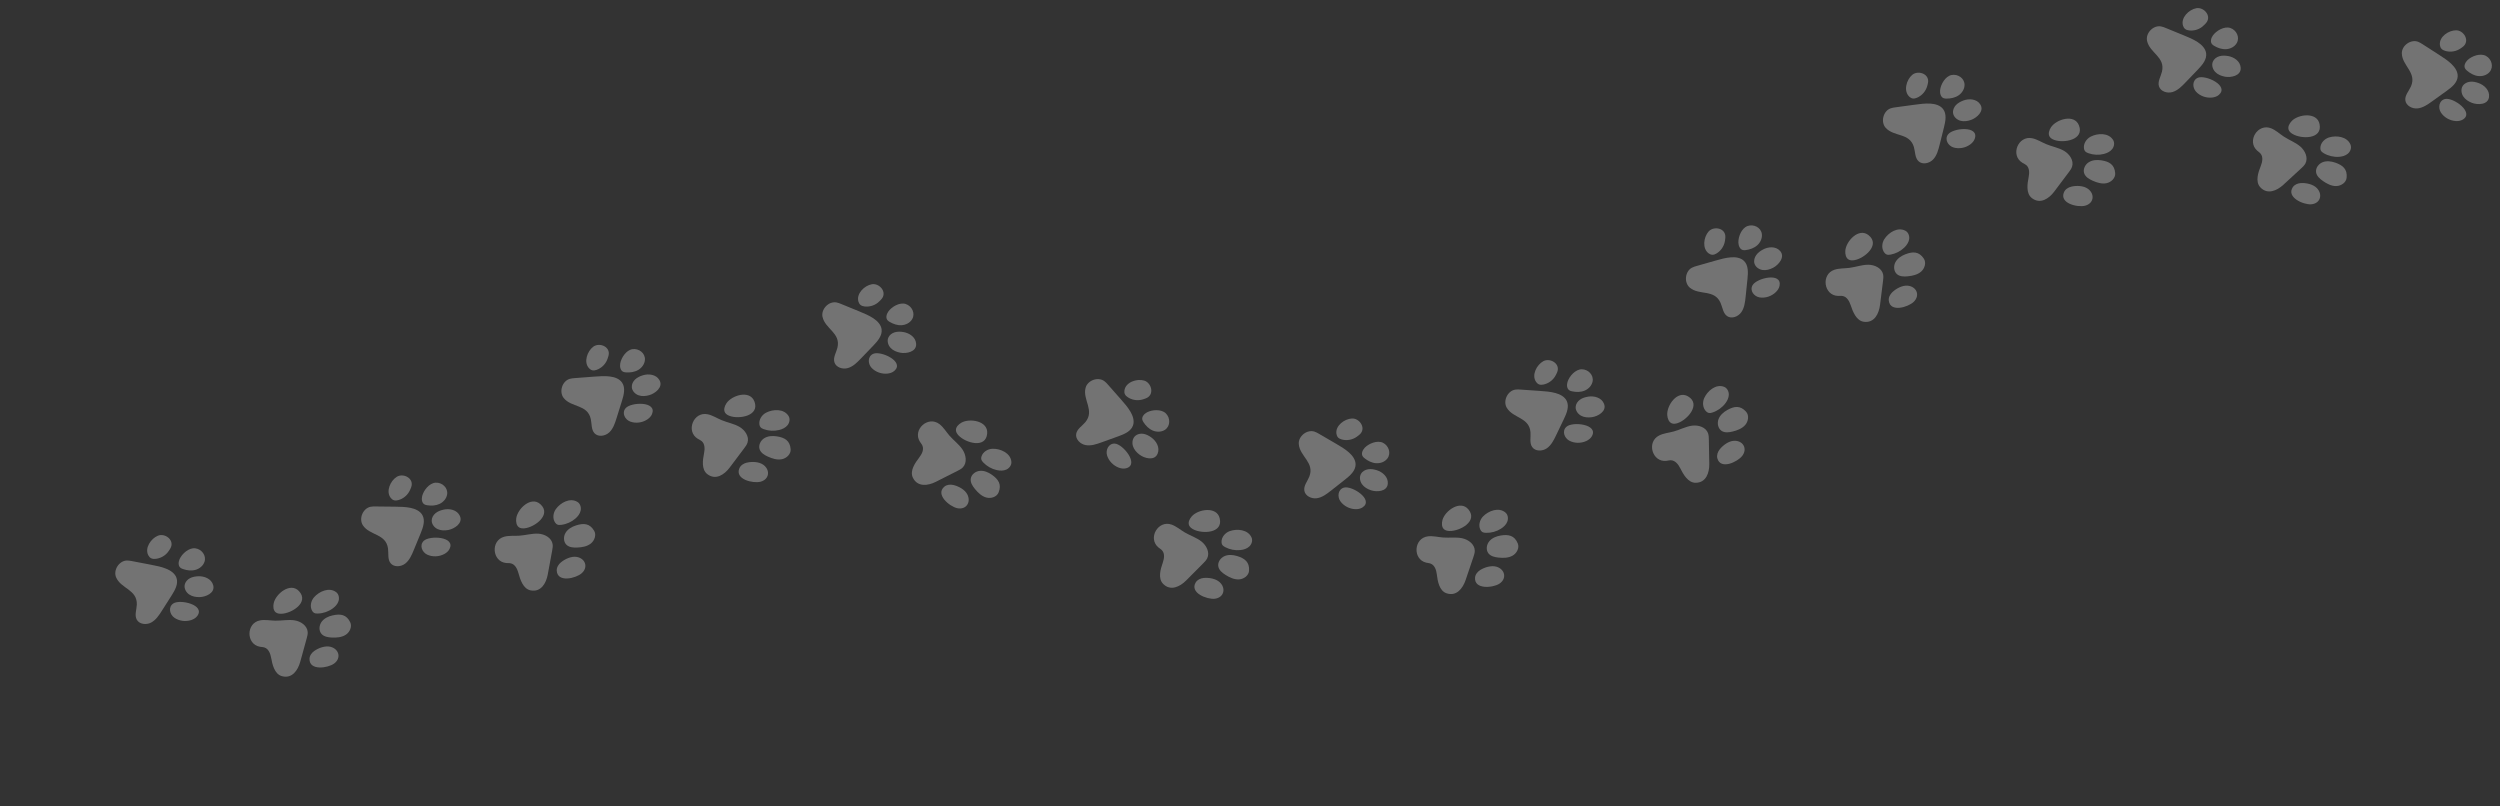 <svg width="586" height="189" viewBox="0 0 586 189" fill="none" xmlns="http://www.w3.org/2000/svg">
<rect x="0" y="0" width="586" height="189" fill="#333333" stroke="none"/>
<g opacity="0.35" clip-path="url(#clip0_514_586)">
<path d="M562.988 12.535C562.935 10.689 565.062 9.152 566.789 9.788C567.175 9.93 567.525 10.154 567.87 10.376C569.137 11.19 570.402 12.004 571.668 12.818C572.708 13.488 573.756 14.162 574.646 15.021C575.445 15.792 576.138 16.806 576.081 17.917C576.006 19.383 574.699 20.441 573.509 21.295C572.361 22.121 571.213 22.945 570.064 23.771C569.03 24.514 567.933 25.28 566.67 25.411C565.405 25.54 563.955 24.767 563.811 23.5C563.677 22.325 564.64 21.35 565.121 20.269C566.564 17.028 563.073 15.431 562.99 12.533L562.988 12.535Z" fill="#EBEBEB"/>
<path d="M571.911 10.539C571.945 10.854 572.051 11.17 572.258 11.408C572.485 11.67 572.811 11.82 573.141 11.921C574.18 12.242 575.345 12.133 576.308 11.624C576.57 11.485 576.815 11.321 577.055 11.147C577.245 11.01 577.432 10.869 577.588 10.695C578.857 9.289 577.405 7.108 575.718 7.102C573.969 7.096 571.704 8.597 571.911 10.537V10.539Z" fill="#EBEBEB"/>
<path d="M578.393 14.09C577.87 14.598 577.468 15.398 577.811 16.042C577.914 16.236 578.076 16.392 578.241 16.537C578.989 17.194 579.897 17.703 580.884 17.82C581.87 17.937 582.938 17.614 583.577 16.852C584.581 15.657 584.039 13.833 582.719 13.11C581.41 12.395 579.376 13.136 578.391 14.088L578.393 14.09Z" fill="#EBEBEB"/>
<path d="M580.982 19.469C580.339 19.237 579.652 19.08 578.973 19.158C578.295 19.235 577.62 19.572 577.255 20.152C576.795 20.883 576.913 21.881 577.387 22.602C577.861 23.326 578.632 23.803 579.437 24.112C580.726 24.605 583.184 24.629 583.427 22.749C583.632 21.164 582.306 19.944 580.982 19.467V19.469Z" fill="#EBEBEB"/>
<path d="M577.259 28.04C576.765 28.333 576.169 28.41 575.597 28.371C574.235 28.279 572.87 27.513 572.132 26.348C571.433 25.243 571.7 23.509 573.16 23.198C575.045 22.796 580.096 26.36 577.259 28.04Z" fill="#EBEBEB"/>
<path d="M532.371 30.083C533.476 30.531 534.36 31.384 535.358 32.038C536.608 32.856 538.056 33.373 539.192 34.344C540.327 35.316 541.089 37 540.386 38.322C540.146 38.775 539.761 39.132 539.384 39.478C537.991 40.76 536.6 42.044 535.207 43.325C533.699 44.714 531.453 45.706 529.796 43.878C528.566 42.521 529.36 40.338 529.936 38.878C530.301 37.953 530.52 36.808 529.898 36.034C529.666 35.744 529.344 35.544 529.068 35.297C526.585 33.054 529.249 28.815 532.373 30.081L532.371 30.083Z" fill="#EBEBEB"/>
<path d="M537.19 28.355C536.651 28.918 536.195 29.72 536.471 30.451C536.635 30.883 537.022 31.188 537.419 31.422C539.449 32.618 544.404 32.688 543.707 29.108C543.141 26.192 538.733 26.747 537.19 28.355Z" fill="#EBEBEB"/>
<path d="M545.923 32.215C544.842 32.549 543.919 33.532 543.893 34.667C543.887 34.873 543.913 35.085 544.001 35.271C544.14 35.56 544.416 35.756 544.694 35.919C545.762 36.543 547.017 36.84 548.25 36.759C549.006 36.709 549.781 36.507 550.353 36.008C550.926 35.511 551.245 34.671 550.977 33.96C550.245 32.02 547.67 31.674 545.925 32.215H545.923Z" fill="#EBEBEB"/>
<path d="M547.379 38.12C546.422 37.787 545.349 37.652 544.408 38.03C543.468 38.409 542.73 39.405 542.894 40.407C543.036 41.279 543.768 41.919 544.491 42.42C545.42 43.066 546.476 43.63 547.606 43.613C548.737 43.597 549.921 42.814 550.043 41.687C550.264 39.659 549.167 38.739 547.379 38.117V38.12Z" fill="#EBEBEB"/>
<path d="M539.362 42.909C538.616 42.947 537.847 43.254 537.432 43.878C535.854 46.261 539.921 48.01 541.714 47.889C543.857 47.746 544.534 45.615 543.082 44.102C542.204 43.186 540.588 42.847 539.362 42.907V42.909Z" fill="#EBEBEB"/>
<path d="M503.273 9.581C502.888 7.775 504.702 5.877 506.515 6.188C506.92 6.257 507.304 6.414 507.685 6.57C509.076 7.141 510.47 7.711 511.861 8.282C513.005 8.751 514.158 9.223 515.188 9.908C516.111 10.522 516.975 11.392 517.119 12.495C517.309 13.951 516.218 15.227 515.201 16.285C514.221 17.305 513.24 18.327 512.259 19.347C511.377 20.266 510.436 21.219 509.217 21.578C507.997 21.934 506.43 21.439 506.059 20.219C505.716 19.088 506.487 17.953 506.764 16.804C507.598 13.355 503.877 12.418 503.273 9.583V9.581Z" fill="#EBEBEB"/>
<path d="M511.689 5.996C511.78 6.301 511.939 6.591 512.188 6.789C512.458 7.005 512.806 7.092 513.149 7.133C514.228 7.26 515.355 6.941 516.21 6.266C516.442 6.082 516.654 5.874 516.859 5.662C517.021 5.493 517.179 5.319 517.303 5.121C518.297 3.508 516.476 1.624 514.815 1.926C513.094 2.239 511.136 4.126 511.691 5.996H511.689Z" fill="#EBEBEB"/>
<path d="M518.706 8.31C518.283 8.904 518.031 9.764 518.485 10.335C518.621 10.507 518.808 10.63 518.996 10.742C519.85 11.254 520.835 11.59 521.827 11.525C522.82 11.46 523.811 10.95 524.302 10.083C525.073 8.726 524.211 7.03 522.784 6.559C521.37 6.093 519.503 7.193 518.706 8.308V8.31Z" fill="#EBEBEB"/>
<path d="M522.222 13.129C521.547 13.018 520.845 12.991 520.19 13.189C519.535 13.389 518.933 13.843 518.68 14.479C518.361 15.281 518.657 16.241 519.252 16.866C519.848 17.489 520.693 17.82 521.541 17.977C522.897 18.226 525.32 17.802 525.22 15.911C525.137 14.314 523.609 13.355 522.222 13.127V13.129Z" fill="#EBEBEB"/>
<path d="M520.107 22.234C519.675 22.613 519.103 22.797 518.532 22.862C517.177 23.021 515.695 22.516 514.759 21.503C513.871 20.543 513.822 18.79 515.201 18.219C516.981 17.482 522.593 20.067 520.107 22.236V22.234Z" fill="#EBEBEB"/>
<path d="M476.33 32.405C477.498 32.645 478.521 33.325 479.62 33.786C480.997 34.364 482.514 34.608 483.807 35.357C485.099 36.108 486.151 37.625 485.697 39.051C485.541 39.541 485.228 39.963 484.92 40.373C483.781 41.888 482.645 43.401 481.506 44.917C480.273 46.557 478.244 47.942 476.285 46.444C474.831 45.333 475.217 43.041 475.519 41.502C475.711 40.525 475.72 39.36 474.969 38.711C474.688 38.469 474.335 38.33 474.02 38.136C471.174 36.383 473.029 31.73 476.328 32.405H476.33Z" fill="#EBEBEB"/>
<path d="M480.758 29.832C480.33 30.484 480.026 31.355 480.429 32.023C480.667 32.419 481.104 32.649 481.536 32.805C483.748 33.614 488.633 32.78 487.303 29.386C486.22 26.621 481.986 27.97 480.758 29.832Z" fill="#EBEBEB"/>
<path d="M490.042 32.038C489.04 32.565 488.31 33.698 488.487 34.82C488.519 35.024 488.582 35.228 488.704 35.394C488.894 35.654 489.2 35.796 489.502 35.905C490.664 36.325 491.952 36.389 493.15 36.084C493.884 35.897 494.61 35.556 495.084 34.964C495.558 34.37 495.719 33.486 495.327 32.837C494.255 31.064 491.662 31.189 490.044 32.038H490.042Z" fill="#EBEBEB"/>
<path d="M492.539 37.58C491.538 37.427 490.457 37.49 489.6 38.033C488.744 38.576 488.199 39.689 488.541 40.646C488.837 41.476 489.673 41.973 490.474 42.336C491.505 42.801 492.645 43.164 493.754 42.942C494.863 42.72 495.885 41.738 495.802 40.605C495.652 38.57 494.409 37.865 492.539 37.578V37.58Z" fill="#EBEBEB"/>
<path d="M485.522 43.75C484.796 43.922 484.093 44.366 483.799 45.054C482.676 47.684 486.992 48.665 488.734 48.219C490.816 47.688 491.098 45.47 489.395 44.245C488.367 43.507 486.716 43.465 485.522 43.748V43.75Z" fill="#EBEBEB"/>
<path d="M442.009 29.967C440.778 28.595 441.409 26.041 443.136 25.403C443.521 25.261 443.933 25.205 444.34 25.15C445.83 24.948 447.319 24.746 448.809 24.544C450.033 24.377 451.268 24.211 452.499 24.288C453.604 24.357 454.786 24.68 455.459 25.564C456.347 26.73 456.033 28.385 455.676 29.809C455.333 31.184 454.989 32.56 454.646 33.935C454.336 35.173 453.995 36.471 453.115 37.39C452.235 38.311 450.629 38.664 449.703 37.79C448.843 36.982 448.949 35.613 448.62 34.476C447.631 31.069 443.939 32.117 442.009 29.963V29.967Z" fill="#EBEBEB"/>
<path d="M447.527 22.648C447.755 22.866 448.04 23.038 448.353 23.086C448.695 23.137 449.04 23.04 449.358 22.903C450.358 22.474 451.175 21.634 451.582 20.621C451.692 20.346 451.773 20.061 451.844 19.771C451.901 19.544 451.953 19.314 451.96 19.08C452.022 17.184 449.508 16.463 448.217 17.555C446.879 18.686 446.122 21.303 447.529 22.646L447.527 22.648Z" fill="#EBEBEB"/>
<path d="M454.759 21.144C454.686 21.871 454.897 22.743 455.572 23.01C455.775 23.091 455.998 23.105 456.217 23.109C457.211 23.125 458.231 22.923 459.06 22.372C459.887 21.82 460.493 20.883 460.491 19.884C460.485 18.321 458.896 17.283 457.426 17.588C455.968 17.892 454.895 19.779 454.759 21.146V21.144Z" fill="#EBEBEB"/>
<path d="M460.199 23.565C459.56 23.807 458.936 24.134 458.466 24.633C457.999 25.132 457.701 25.827 457.798 26.507C457.918 27.363 458.652 28.046 459.479 28.29C460.306 28.533 461.201 28.396 462.014 28.109C463.315 27.648 465.203 26.069 464.179 24.478C463.315 23.137 461.515 23.068 460.199 23.565Z" fill="#EBEBEB"/>
<path d="M462.884 32.517C462.697 33.06 462.292 33.508 461.833 33.848C460.736 34.665 459.2 34.968 457.886 34.558C456.639 34.169 455.725 32.674 456.639 31.489C457.817 29.96 463.964 29.393 462.884 32.517Z" fill="#EBEBEB"/>
<path d="M429.978 63.235C431.109 62.859 432.334 62.936 433.516 62.786C434.996 62.597 436.433 62.051 437.927 62.055C439.418 62.059 441.084 62.849 441.4 64.313C441.508 64.816 441.445 65.337 441.382 65.846C441.147 67.728 440.912 69.612 440.677 71.494C440.423 73.532 439.349 75.747 436.91 75.43C435.097 75.194 434.296 73.013 433.795 71.528C433.477 70.585 432.905 69.57 431.932 69.382C431.569 69.313 431.194 69.37 430.823 69.36C427.484 69.263 426.784 64.301 429.98 63.235H429.978Z" fill="#EBEBEB"/>
<path d="M432.54 58.788C432.49 59.567 432.662 60.474 433.343 60.852C433.745 61.076 434.237 61.057 434.69 60.977C437.009 60.571 440.833 57.406 437.994 55.128C435.681 53.273 432.68 56.56 432.54 58.788Z" fill="#EBEBEB"/>
<path d="M441.684 56.057C441.076 57.014 441.005 58.362 441.715 59.246C441.846 59.407 441.999 59.551 442.189 59.636C442.481 59.767 442.818 59.737 443.134 59.682C444.35 59.464 445.498 58.874 446.386 58.012C446.931 57.483 447.39 56.825 447.507 56.075C447.623 55.324 447.323 54.476 446.66 54.108C444.851 53.105 442.666 54.512 441.684 56.059V56.057Z" fill="#EBEBEB"/>
<path d="M446.601 59.612C445.658 59.981 444.752 60.575 444.279 61.474C443.805 62.374 443.886 63.612 444.657 64.271C445.326 64.844 446.297 64.856 447.173 64.769C448.298 64.656 449.468 64.402 450.319 63.655C451.169 62.908 451.57 61.544 450.934 60.605C449.796 58.915 448.367 58.925 446.601 59.612Z" fill="#EBEBEB"/>
<path d="M443.578 68.473C443.034 68.986 442.645 69.721 442.732 70.466C443.063 73.308 447.292 71.999 448.582 70.741C450.123 69.24 449.267 67.176 447.183 66.966C445.924 66.839 444.474 67.629 443.578 68.473Z" fill="#EBEBEB"/>
<path d="M396.104 67.436C394.691 66.251 394.955 63.635 396.573 62.757C396.934 62.561 397.335 62.448 397.73 62.335C399.176 61.923 400.622 61.511 402.069 61.099C403.257 60.76 404.454 60.42 405.686 60.321C406.791 60.231 408.006 60.382 408.796 61.163C409.84 62.193 409.763 63.872 409.611 65.334C409.465 66.745 409.319 68.155 409.175 69.566C409.044 70.835 408.888 72.169 408.148 73.205C407.406 74.241 405.867 74.819 404.827 74.088C403.863 73.411 403.774 72.04 403.286 70.962C401.826 67.729 398.32 69.294 396.104 67.436Z" fill="#EBEBEB"/>
<path d="M400.53 59.406C400.788 59.59 401.094 59.718 401.41 59.72C401.755 59.722 402.083 59.578 402.377 59.398C403.306 58.829 403.997 57.882 404.255 56.82C404.326 56.533 404.366 56.238 404.395 55.943C404.419 55.711 404.439 55.475 404.413 55.244C404.206 53.358 401.615 53.003 400.492 54.267C399.328 55.578 398.947 58.276 400.532 59.406H400.53Z" fill="#EBEBEB"/>
<path d="M407.477 56.886C407.509 57.615 407.839 58.449 408.547 58.615C408.76 58.667 408.983 58.649 409.2 58.621C410.187 58.495 411.167 58.15 411.909 57.486C412.651 56.823 413.117 55.806 412.973 54.82C412.746 53.273 411.027 52.471 409.615 52.986C408.213 53.495 407.418 55.515 407.477 56.886Z" fill="#EBEBEB"/>
<path d="M413.204 58.507C412.604 58.838 412.034 59.25 411.641 59.812C411.249 60.375 411.053 61.104 411.245 61.764C411.485 62.594 412.308 63.166 413.161 63.289C414.013 63.412 414.881 63.15 415.645 62.748C416.866 62.106 418.514 60.274 417.273 58.846C416.227 57.641 414.437 57.829 413.204 58.509V58.507Z" fill="#EBEBEB"/>
<path d="M417.129 66.985C417.02 67.549 416.683 68.049 416.274 68.453C415.303 69.415 413.827 69.934 412.468 69.717C411.179 69.509 410.064 68.16 410.799 66.856C411.748 65.174 417.754 63.738 417.127 66.985H417.129Z" fill="#EBEBEB"/>
<path d="M388.897 102.081C389.963 101.546 391.186 101.449 392.335 101.132C393.773 100.736 395.119 99.989 396.597 99.779C398.075 99.571 399.835 100.114 400.354 101.519C400.532 102 400.544 102.527 400.553 103.04C400.587 104.938 400.62 106.833 400.654 108.731C400.69 110.785 399.942 113.131 397.481 113.164C395.654 113.188 394.551 111.146 393.844 109.745C393.396 108.858 392.688 107.935 391.697 107.887C391.328 107.869 390.965 107.98 390.598 108.022C387.281 108.402 385.884 103.589 388.899 102.079L388.897 102.081Z" fill="#EBEBEB"/>
<path d="M390.806 97.312C390.867 98.091 391.165 98.965 391.891 99.242C392.321 99.406 392.804 99.317 393.243 99.174C395.482 98.442 398.817 94.763 395.685 92.913C393.134 91.405 390.628 95.088 390.806 97.312Z" fill="#EBEBEB"/>
<path d="M399.47 93.308C399.004 94.341 399.123 95.687 399.952 96.459C400.102 96.6 400.277 96.721 400.475 96.778C400.782 96.865 401.112 96.788 401.416 96.687C402.588 96.299 403.642 95.552 404.399 94.571C404.863 93.971 405.226 93.254 405.234 92.493C405.242 91.733 404.828 90.936 404.119 90.667C402.187 89.932 400.222 91.636 399.47 93.308Z" fill="#EBEBEB"/>
<path d="M404.841 96.126C403.959 96.626 403.146 97.345 402.805 98.301C402.463 99.258 402.718 100.473 403.574 101.015C404.318 101.487 405.281 101.36 406.134 101.15C407.231 100.879 408.352 100.459 409.09 99.599C409.826 98.739 410.029 97.331 409.269 96.491C407.904 94.981 406.491 95.195 404.841 96.126Z" fill="#EBEBEB"/>
<path d="M403.101 105.328C402.635 105.912 402.353 106.697 402.544 107.42C403.274 110.185 407.274 108.288 408.375 106.859C409.689 105.154 408.549 103.232 406.457 103.321C405.192 103.375 403.868 104.365 403.101 105.326V105.328Z" fill="#EBEBEB"/>
<path d="M353.178 95.566C352.248 93.973 353.379 91.598 355.198 91.323C355.605 91.261 356.019 91.289 356.429 91.319C357.929 91.422 359.429 91.527 360.928 91.63C362.162 91.715 363.403 91.802 364.595 92.127C365.664 92.418 366.757 92.973 367.237 93.975C367.872 95.299 367.233 96.854 366.598 98.177C365.986 99.454 365.372 100.732 364.761 102.01C364.21 103.159 363.614 104.361 362.568 105.084C361.52 105.807 359.879 105.829 359.145 104.787C358.466 103.82 358.843 102.501 358.748 101.323C358.464 97.785 354.638 98.066 353.18 95.566H353.178Z" fill="#EBEBEB"/>
<path d="M360.05 89.514C360.232 89.776 360.475 89.999 360.773 90.11C361.096 90.229 361.455 90.206 361.793 90.134C362.858 89.914 363.827 89.259 364.429 88.347C364.593 88.1 364.729 87.836 364.857 87.569C364.958 87.359 365.055 87.143 365.11 86.915C365.55 85.071 363.233 83.857 361.749 84.665C360.212 85.503 358.943 87.912 360.054 89.512L360.05 89.514Z" fill="#EBEBEB"/>
<path d="M367.434 89.502C367.217 90.2 367.249 91.095 367.857 91.493C368.04 91.614 368.255 91.671 368.47 91.721C369.441 91.937 370.481 91.947 371.403 91.574C372.324 91.202 373.105 90.404 373.303 89.427C373.611 87.896 372.265 86.557 370.761 86.559C369.271 86.561 367.843 88.193 367.434 89.504V89.502Z" fill="#EBEBEB"/>
<path d="M372.279 92.973C371.604 93.08 370.927 93.274 370.366 93.668C369.808 94.062 369.378 94.684 369.334 95.368C369.281 96.232 369.861 97.05 370.623 97.454C371.385 97.86 372.29 97.907 373.143 97.789C374.508 97.6 376.677 96.436 375.99 94.669C375.412 93.179 373.664 92.749 372.277 92.969L372.279 92.973Z" fill="#EBEBEB"/>
<path d="M373.113 102.285C372.819 102.781 372.336 103.135 371.815 103.377C370.576 103.953 369.013 103.939 367.807 103.272C366.665 102.638 366.069 100.99 367.202 100.013C368.662 98.753 374.797 99.443 373.113 102.285Z" fill="#EBEBEB"/>
<path d="M334.716 125.718C335.9 125.577 337.084 125.9 338.271 125.993C339.759 126.108 341.277 125.862 342.737 126.167C344.197 126.472 345.671 127.584 345.687 129.081C345.693 129.594 345.525 130.093 345.361 130.581C344.754 132.377 344.146 134.174 343.538 135.969C342.879 137.914 341.385 139.867 339.057 139.063C337.328 138.465 336.981 136.167 336.788 134.61C336.665 133.621 336.31 132.514 335.392 132.132C335.051 131.989 334.672 131.971 334.311 131.886C331.061 131.116 331.369 126.114 334.716 125.718Z" fill="#EBEBEB"/>
<path d="M338.118 121.88C337.914 122.633 337.898 123.556 338.489 124.065C338.838 124.367 339.323 124.448 339.783 124.462C342.137 124.533 346.516 122.205 344.191 119.4C342.299 117.116 338.698 119.729 338.116 121.882L338.118 121.88Z" fill="#EBEBEB"/>
<path d="M347.623 121.055C346.835 121.869 346.494 123.176 347.013 124.185C347.108 124.369 347.23 124.541 347.398 124.662C347.658 124.85 347.994 124.888 348.315 124.898C349.551 124.93 350.794 124.585 351.836 123.919C352.475 123.511 353.057 122.961 353.322 122.247C353.586 121.534 353.464 120.645 352.887 120.15C351.317 118.803 348.894 119.738 347.623 121.053V121.055Z" fill="#EBEBEB"/>
<path d="M351.725 125.531C350.727 125.699 349.72 126.102 349.077 126.886C348.434 127.67 348.264 128.901 348.885 129.701C349.426 130.396 350.375 130.606 351.249 130.697C352.374 130.814 353.57 130.802 354.553 130.242C355.535 129.683 356.2 128.427 355.768 127.379C354.991 125.493 353.59 125.216 351.723 125.531H351.725Z" fill="#EBEBEB"/>
<path d="M346.985 133.598C346.35 133.99 345.821 134.632 345.756 135.379C345.511 138.23 349.916 137.804 351.431 136.833C353.243 135.674 352.816 133.479 350.82 132.851C349.612 132.473 348.031 132.954 346.985 133.598Z" fill="#EBEBEB"/>
<path d="M304.434 104.082C304.3 102.239 306.358 100.609 308.11 101.17C308.503 101.295 308.86 101.503 309.217 101.711C310.518 102.467 311.818 103.226 313.118 103.983C314.186 104.605 315.263 105.233 316.191 106.053C317.021 106.788 317.759 107.77 317.749 108.881C317.738 110.349 316.481 111.463 315.33 112.37C314.219 113.245 313.108 114.121 311.995 114.997C310.995 115.785 309.933 116.599 308.676 116.785C307.42 116.972 305.936 116.262 305.736 115.003C305.551 113.834 306.47 112.818 306.903 111.718C308.201 108.416 304.645 106.976 304.436 104.084L304.434 104.082Z" fill="#EBEBEB"/>
<path d="M313.26 101.695C313.308 102.008 313.428 102.319 313.645 102.549C313.882 102.798 314.216 102.935 314.549 103.022C315.601 103.297 316.761 103.137 317.7 102.586C317.955 102.436 318.194 102.259 318.426 102.077C318.61 101.932 318.792 101.782 318.94 101.604C320.145 100.144 318.6 98.026 316.913 98.095C315.165 98.167 312.968 99.767 313.26 101.695Z" fill="#EBEBEB"/>
<path d="M319.892 104.957C319.391 105.486 319.026 106.304 319.397 106.932C319.51 107.12 319.677 107.269 319.847 107.408C320.622 108.032 321.552 108.501 322.542 108.574C323.533 108.648 324.585 108.279 325.191 107.489C326.142 106.251 325.52 104.452 324.17 103.788C322.833 103.131 320.834 103.963 319.89 104.957H319.892Z" fill="#EBEBEB"/>
<path d="M322.714 110.217C322.061 110.013 321.369 109.888 320.694 109.995C320.019 110.102 319.36 110.469 319.02 111.065C318.592 111.816 318.754 112.808 319.259 113.507C319.764 114.209 320.556 114.652 321.372 114.924C322.681 115.36 325.137 115.274 325.299 113.387C325.435 111.794 324.056 110.633 322.712 110.217H322.714Z" fill="#EBEBEB"/>
<path d="M319.369 118.943C318.89 119.258 318.298 119.361 317.724 119.347C316.358 119.315 314.961 118.612 314.174 117.479C313.426 116.405 313.617 114.662 315.062 114.286C316.927 113.802 322.13 117.138 319.369 118.943Z" fill="#EBEBEB"/>
<path d="M274.614 122.963C275.737 123.362 276.658 124.176 277.685 124.786C278.969 125.549 280.439 126 281.615 126.921C282.791 127.843 283.626 129.493 282.981 130.844C282.76 131.307 282.391 131.68 282.03 132.044C280.694 133.387 279.36 134.73 278.024 136.073C276.578 137.527 274.377 138.617 272.643 136.866C271.354 135.564 272.053 133.347 272.564 131.864C272.888 130.923 273.057 129.77 272.402 129.023C272.157 128.744 271.826 128.56 271.54 128.324C268.961 126.194 271.437 121.84 274.614 122.967V122.963Z" fill="#EBEBEB"/>
<path d="M279.354 121.026C278.841 121.613 278.421 122.435 278.728 123.152C278.91 123.576 279.311 123.865 279.717 124.081C281.797 125.188 286.752 125.038 285.899 121.492C285.205 118.604 280.826 119.352 279.356 121.028L279.354 121.026Z" fill="#EBEBEB"/>
<path d="M288.248 124.495C287.182 124.878 286.304 125.9 286.326 127.035C286.33 127.241 286.363 127.453 286.462 127.635C286.614 127.918 286.898 128.103 287.182 128.251C288.275 128.828 289.542 129.067 290.771 128.933C291.525 128.849 292.289 128.614 292.839 128.091C293.39 127.568 293.672 126.716 293.372 126.017C292.555 124.111 289.968 123.877 288.25 124.495H288.248Z" fill="#EBEBEB"/>
<path d="M289.96 130.33C288.989 130.039 287.91 129.954 286.988 130.372C286.067 130.792 285.372 131.82 285.58 132.814C285.759 133.678 286.519 134.286 287.263 134.756C288.22 135.36 289.299 135.877 290.428 135.81C291.557 135.742 292.705 134.91 292.778 133.779C292.91 131.743 291.774 130.873 289.96 130.33Z" fill="#EBEBEB"/>
<path d="M282.162 135.471C281.418 135.541 280.662 135.883 280.276 136.525C278.802 138.976 282.941 140.543 284.729 140.345C286.864 140.107 287.446 137.948 285.929 136.502C285.011 135.626 283.381 135.359 282.16 135.473L282.162 135.471Z" fill="#EBEBEB"/>
<path d="M254.451 90.936C254.903 89.146 257.368 88.25 258.856 89.336C259.189 89.577 259.463 89.89 259.736 90.199C260.732 91.329 261.729 92.46 262.725 93.589C263.544 94.518 264.369 95.453 264.991 96.525C265.549 97.485 265.94 98.65 265.583 99.704C265.111 101.094 263.568 101.752 262.19 102.249C260.861 102.729 259.531 103.208 258.203 103.688C257.007 104.119 255.742 104.557 254.491 104.335C253.24 104.113 252.054 102.97 252.259 101.713C252.451 100.546 253.642 99.87 254.398 98.965C256.667 96.243 253.745 93.749 254.451 90.94V90.936Z" fill="#EBEBEB"/>
<path d="M263.578 91.463C263.524 91.776 263.54 92.109 263.674 92.396C263.82 92.709 264.095 92.943 264.383 93.131C265.294 93.725 266.445 93.939 267.51 93.713C267.801 93.652 268.081 93.561 268.359 93.46C268.578 93.38 268.797 93.295 268.994 93.172C270.599 92.168 269.796 89.67 268.172 89.203C266.49 88.717 263.903 89.541 263.576 91.463H263.578Z" fill="#EBEBEB"/>
<path d="M268.85 96.657C268.209 97.002 267.605 97.661 267.759 98.374C267.806 98.588 267.919 98.783 268.037 98.969C268.578 99.807 269.312 100.546 270.23 100.928C271.147 101.31 272.26 101.292 273.085 100.736C274.375 99.862 274.352 97.959 273.278 96.903C272.215 95.855 270.056 96.011 268.85 96.659V96.657Z" fill="#EBEBEB"/>
<path d="M269.876 102.54C269.32 102.14 268.702 101.803 268.027 101.69C267.353 101.577 266.613 101.718 266.103 102.176C265.462 102.754 265.304 103.745 265.563 104.571C265.821 105.395 266.433 106.068 267.124 106.585C268.229 107.413 270.587 108.109 271.333 106.367C271.962 104.899 271.017 103.362 269.874 102.54H269.876Z" fill="#EBEBEB"/>
<path d="M263.962 109.765C263.408 109.912 262.814 109.823 262.273 109.629C260.987 109.167 259.884 108.056 259.491 106.733C259.118 105.477 259.848 103.882 261.336 103.983C263.258 104.114 267.149 108.925 263.962 109.765Z" fill="#EBEBEB"/>
<path d="M220.225 99.425C221.166 100.158 221.784 101.222 222.566 102.125C223.544 103.256 224.799 104.148 225.626 105.396C226.453 106.642 226.727 108.472 225.691 109.55C225.336 109.92 224.868 110.158 224.411 110.388C222.721 111.239 221.034 112.091 219.345 112.943C217.516 113.866 215.087 114.205 213.99 111.992C213.177 110.35 214.534 108.466 215.483 107.22C216.087 106.43 216.608 105.39 216.221 104.473C216.077 104.13 215.821 103.851 215.624 103.536C213.846 100.699 217.561 97.351 220.221 99.423L220.225 99.425Z" fill="#EBEBEB"/>
<path d="M225.332 99.086C224.661 99.48 224.004 100.126 224.071 100.905C224.111 101.364 224.401 101.764 224.718 102.099C226.346 103.807 231.094 105.233 231.398 101.598C231.645 98.636 227.254 97.963 225.334 99.088L225.332 99.086Z" fill="#EBEBEB"/>
<path d="M232.682 105.192C231.552 105.217 230.395 105.909 230.062 106.992C230.001 107.19 229.967 107.4 230.003 107.604C230.058 107.921 230.269 108.187 230.492 108.417C231.351 109.31 232.475 109.938 233.685 110.199C234.425 110.36 235.226 110.376 235.913 110.055C236.599 109.734 237.134 109.013 237.069 108.254C236.891 106.188 234.51 105.148 232.684 105.19L232.682 105.192Z" fill="#EBEBEB"/>
<path d="M232.477 111.27C231.647 110.688 230.65 110.264 229.644 110.371C228.637 110.478 227.657 111.233 227.54 112.243C227.44 113.121 227.97 113.937 228.529 114.618C229.247 115.494 230.109 116.326 231.201 116.621C232.292 116.914 233.643 116.488 234.068 115.436C234.831 113.546 234.028 112.36 232.477 111.27Z" fill="#EBEBEB"/>
<path d="M223.463 113.682C222.737 113.513 221.91 113.598 221.344 114.084C219.177 115.942 222.613 118.741 224.373 119.117C226.474 119.567 227.704 117.703 226.719 115.849C226.123 114.728 224.661 113.959 223.465 113.682H223.463Z" fill="#EBEBEB"/>
<path d="M192.799 74.281C192.414 72.474 194.229 70.576 196.043 70.887C196.447 70.957 196.832 71.113 197.213 71.269C198.604 71.84 199.997 72.41 201.388 72.981C202.533 73.451 203.683 73.924 204.715 74.607C205.639 75.222 206.503 76.091 206.647 77.195C206.837 78.65 205.743 79.926 204.729 80.984C203.748 82.004 202.768 83.024 201.787 84.044C200.905 84.962 199.964 85.916 198.744 86.273C197.525 86.63 195.958 86.132 195.587 84.912C195.244 83.781 196.015 82.646 196.294 81.497C197.128 78.048 193.409 77.111 192.803 74.277L192.799 74.281Z" fill="#EBEBEB"/>
<path d="M201.217 70.698C201.307 71.002 201.467 71.294 201.716 71.49C201.986 71.706 202.334 71.793 202.677 71.835C203.756 71.961 204.883 71.642 205.737 70.969C205.97 70.785 206.181 70.579 206.387 70.365C206.548 70.196 206.706 70.022 206.831 69.824C207.825 68.211 206.004 66.328 204.342 66.629C202.622 66.94 200.664 68.829 201.219 70.698H201.217Z" fill="#EBEBEB"/>
<path d="M208.234 73.011C207.809 73.606 207.559 74.465 208.013 75.036C208.149 75.208 208.336 75.331 208.524 75.444C209.378 75.955 210.363 76.292 211.353 76.226C212.344 76.161 213.336 75.652 213.828 74.784C214.599 73.427 213.739 71.732 212.31 71.26C210.896 70.795 209.029 71.892 208.232 73.009L208.234 73.011Z" fill="#EBEBEB"/>
<path d="M211.748 77.833C211.073 77.722 210.371 77.694 209.716 77.892C209.061 78.09 208.459 78.546 208.206 79.182C207.886 79.984 208.182 80.945 208.778 81.569C209.374 82.193 210.219 82.523 211.067 82.68C212.423 82.931 214.846 82.508 214.745 80.614C214.663 79.017 213.137 78.058 211.75 77.831L211.748 77.833Z" fill="#EBEBEB"/>
<path d="M209.631 86.938C209.199 87.314 208.626 87.5 208.056 87.566C206.701 87.722 205.219 87.219 204.283 86.205C203.395 85.244 203.346 83.491 204.725 82.92C206.505 82.183 212.117 84.768 209.629 86.938H209.631Z" fill="#EBEBEB"/>
<path d="M165.852 97.101C167.02 97.341 168.042 98.02 169.142 98.482C170.519 99.06 172.036 99.304 173.327 100.055C174.619 100.805 175.671 102.323 175.217 103.751C175.061 104.24 174.748 104.662 174.44 105.072C173.301 106.586 172.163 108.101 171.024 109.614C169.791 111.255 167.762 112.637 165.803 111.142C164.348 110.03 164.735 107.739 165.039 106.199C165.231 105.223 165.24 104.058 164.489 103.408C164.208 103.167 163.855 103.028 163.539 102.834C160.694 101.081 162.549 96.425 165.85 97.103L165.852 97.101Z" fill="#EBEBEB"/>
<path d="M170.28 94.528C169.852 95.18 169.548 96.051 169.951 96.719C170.189 97.115 170.625 97.345 171.058 97.501C173.27 98.31 178.155 97.478 176.825 94.082C175.742 91.317 171.508 92.664 170.28 94.526V94.528Z" fill="#EBEBEB"/>
<path d="M179.564 96.734C178.562 97.259 177.83 98.392 178.009 99.514C178.041 99.718 178.104 99.922 178.226 100.088C178.416 100.348 178.722 100.49 179.024 100.599C180.186 101.019 181.474 101.082 182.672 100.779C183.406 100.593 184.132 100.252 184.606 99.66C185.08 99.066 185.241 98.182 184.849 97.533C183.779 95.758 181.184 95.885 179.566 96.734H179.564Z" fill="#EBEBEB"/>
<path d="M182.06 102.277C181.06 102.122 179.979 102.188 179.122 102.729C178.266 103.271 177.721 104.385 178.063 105.341C178.359 106.171 179.195 106.669 179.996 107.031C181.026 107.497 182.167 107.861 183.276 107.639C184.385 107.417 185.407 106.435 185.326 105.304C185.178 103.269 183.933 102.564 182.062 102.277H182.06Z" fill="#EBEBEB"/>
<path d="M175.042 108.446C174.315 108.618 173.613 109.06 173.319 109.749C172.194 112.38 176.51 113.361 178.254 112.917C180.336 112.386 180.618 110.167 178.917 108.945C177.889 108.204 176.237 108.165 175.044 108.448L175.042 108.446Z" fill="#EBEBEB"/>
<path d="M132.135 93.3C130.987 91.858 131.764 89.344 133.526 88.809C133.919 88.691 134.333 88.659 134.744 88.627C136.244 88.512 137.741 88.399 139.241 88.284C140.472 88.191 141.713 88.096 142.941 88.247C144.04 88.382 145.202 88.772 145.822 89.695C146.641 90.913 146.23 92.543 145.792 93.946C145.37 95.299 144.946 96.652 144.523 98.005C144.143 99.223 143.726 100.497 142.795 101.364C141.861 102.232 140.239 102.49 139.365 101.565C138.554 100.707 138.74 99.346 138.475 98.193C137.686 94.732 133.941 95.564 132.139 93.3H132.135Z" fill="#EBEBEB"/>
<path d="M138.069 86.317C138.286 86.549 138.558 86.737 138.868 86.802C139.205 86.874 139.557 86.796 139.88 86.68C140.902 86.309 141.769 85.519 142.232 84.53C142.359 84.263 142.455 83.982 142.544 83.698C142.613 83.475 142.678 83.249 142.7 83.015C142.872 81.125 140.403 80.26 139.052 81.274C137.651 82.326 136.741 84.893 138.069 86.315V86.317Z" fill="#EBEBEB"/>
<path d="M145.376 85.239C145.261 85.96 145.419 86.842 146.08 87.149C146.279 87.242 146.5 87.268 146.72 87.285C147.71 87.359 148.742 87.218 149.6 86.715C150.459 86.212 151.118 85.31 151.173 84.314C151.258 82.753 149.733 81.624 148.247 81.844C146.773 82.062 145.593 83.882 145.378 85.239H145.376Z" fill="#EBEBEB"/>
<path d="M150.666 87.975C150.013 88.179 149.372 88.469 148.874 88.94C148.377 89.412 148.042 90.087 148.097 90.772C148.168 91.634 148.861 92.359 149.672 92.65C150.483 92.942 151.386 92.858 152.213 92.619C153.537 92.234 155.516 90.768 154.585 89.12C153.8 87.73 152.008 87.557 150.666 87.975Z" fill="#EBEBEB"/>
<path d="M152.829 97.07C152.61 97.6 152.18 98.022 151.7 98.337C150.558 99.086 149.009 99.3 147.72 98.813C146.499 98.351 145.674 96.806 146.653 95.675C147.918 94.217 154.088 94.011 152.829 97.067V97.07Z" fill="#EBEBEB"/>
<path d="M118.192 125.807C119.343 125.498 120.56 125.647 121.75 125.565C123.24 125.464 124.706 125.003 126.194 125.094C127.684 125.185 129.3 126.07 129.53 127.552C129.609 128.059 129.517 128.576 129.422 129.083C129.079 130.949 128.733 132.814 128.39 134.68C128.017 136.7 126.817 138.847 124.4 138.388C122.604 138.045 121.929 135.823 121.515 134.309C121.253 133.348 120.742 132.302 119.781 132.059C119.421 131.968 119.045 132.003 118.676 131.972C115.349 131.68 114.936 126.685 118.19 125.809L118.192 125.807Z" fill="#EBEBEB"/>
<path d="M121.006 121.517C120.911 122.291 121.03 123.208 121.687 123.624C122.075 123.872 122.569 123.882 123.025 123.828C125.363 123.559 129.365 120.621 126.661 118.183C124.461 116.196 121.272 119.302 121.004 121.517H121.006Z" fill="#EBEBEB"/>
<path d="M130.294 119.325C129.631 120.247 129.481 121.588 130.14 122.511C130.261 122.679 130.407 122.834 130.59 122.929C130.874 123.077 131.214 123.067 131.531 123.028C132.759 122.881 133.939 122.36 134.874 121.552C135.448 121.057 135.945 120.427 136.105 119.682C136.265 118.939 136.017 118.075 135.375 117.669C133.629 116.562 131.364 117.84 130.294 119.325Z" fill="#EBEBEB"/>
<path d="M134.996 123.165C134.033 123.476 133.094 124.018 132.569 124.888C132.044 125.758 132.052 126.998 132.784 127.701C133.42 128.311 134.389 128.38 135.267 128.345C136.395 128.299 137.577 128.113 138.471 127.418C139.363 126.722 139.843 125.383 139.264 124.409C138.227 122.655 136.798 122.582 134.996 123.165Z" fill="#EBEBEB"/>
<path d="M131.462 131.831C130.888 132.31 130.458 133.021 130.501 133.77C130.667 136.627 134.965 135.569 136.326 134.388C137.952 132.98 137.216 130.868 135.15 130.537C133.901 130.337 132.405 131.042 131.462 131.831Z" fill="#EBEBEB"/>
<path d="M85.069 123.143C84.051 121.606 85.043 119.169 86.843 118.791C87.246 118.706 87.66 118.71 88.07 118.716C89.574 118.733 91.078 118.749 92.579 118.767C93.814 118.781 95.06 118.797 96.267 119.052C97.351 119.282 98.473 119.773 99.012 120.746C99.722 122.03 99.172 123.62 98.614 124.977C98.075 126.289 97.536 127.6 96.997 128.909C96.512 130.088 95.987 131.324 94.983 132.105C93.978 132.887 92.338 133.002 91.547 132.004C90.813 131.079 91.115 129.739 90.953 128.567C90.468 125.051 86.663 125.552 85.065 123.139L85.069 123.143Z" fill="#EBEBEB"/>
<path d="M91.587 116.705C91.782 116.955 92.038 117.167 92.34 117.258C92.67 117.359 93.027 117.314 93.359 117.224C94.41 116.945 95.34 116.232 95.888 115.289C96.036 115.034 96.159 114.762 96.271 114.487C96.36 114.271 96.445 114.051 96.486 113.821C96.822 111.953 94.438 110.874 93.001 111.767C91.516 112.692 90.385 115.17 91.585 116.703L91.587 116.705Z" fill="#EBEBEB"/>
<path d="M98.959 116.272C98.783 116.979 98.864 117.873 99.496 118.235C99.685 118.344 99.904 118.392 100.121 118.427C101.102 118.588 102.142 118.536 103.04 118.112C103.937 117.686 104.673 116.847 104.813 115.858C105.034 114.311 103.614 113.051 102.112 113.14C100.624 113.229 99.29 114.939 98.959 116.272Z" fill="#EBEBEB"/>
<path d="M103.992 119.457C103.324 119.602 102.661 119.836 102.124 120.262C101.589 120.688 101.194 121.331 101.19 122.019C101.187 122.884 101.812 123.667 102.595 124.027C103.379 124.388 104.285 124.384 105.131 124.218C106.485 123.95 108.582 122.663 107.797 120.939C107.136 119.485 105.366 119.156 103.992 119.455V119.457Z" fill="#EBEBEB"/>
<path d="M105.356 128.706C105.092 129.217 104.628 129.599 104.123 129.87C102.919 130.516 101.356 130.593 100.117 129.997C98.941 129.431 98.252 127.818 99.326 126.778C100.711 125.437 106.877 125.772 105.356 128.706Z" fill="#EBEBEB"/>
<path d="M60.979 145.414C62.153 145.206 63.353 145.461 64.545 145.485C66.036 145.515 67.538 145.182 69.014 145.404C70.49 145.626 72.023 146.65 72.124 148.144C72.157 148.657 72.021 149.164 71.883 149.659C71.378 151.487 70.875 153.316 70.37 155.144C69.823 157.125 68.442 159.159 66.074 158.49C64.314 157.993 63.836 155.719 63.554 154.175C63.374 153.197 62.958 152.109 62.021 151.782C61.672 151.66 61.293 151.664 60.928 151.598C57.638 151.016 57.662 146.004 60.979 145.416V145.414Z" fill="#EBEBEB"/>
<path d="M64.156 141.387C63.996 142.151 64.034 143.072 64.651 143.546C65.018 143.825 65.508 143.879 65.968 143.867C68.322 143.803 72.56 141.226 70.082 138.56C68.061 136.389 64.616 139.204 64.158 141.387H64.156Z" fill="#EBEBEB"/>
<path d="M73.598 140.016C72.858 140.875 72.594 142.199 73.168 143.175C73.272 143.354 73.405 143.52 73.58 143.631C73.85 143.803 74.188 143.823 74.51 143.813C75.745 143.776 76.964 143.36 77.969 142.635C78.584 142.191 79.135 141.606 79.358 140.879C79.581 140.152 79.407 139.271 78.805 138.811C77.162 137.555 74.794 138.629 73.6 140.016H73.598Z" fill="#EBEBEB"/>
<path d="M77.949 144.249C76.962 144.475 75.98 144.932 75.382 145.755C74.784 146.577 74.685 147.813 75.352 148.577C75.932 149.241 76.891 149.395 77.769 149.437C78.898 149.491 80.092 149.407 81.041 148.793C81.99 148.179 82.582 146.886 82.093 145.865C81.211 144.027 79.796 143.831 77.949 144.253V144.249Z" fill="#EBEBEB"/>
<path d="M73.677 152.575C73.063 153.003 72.572 153.674 72.55 154.423C72.467 157.284 76.84 156.604 78.3 155.548C80.043 154.287 79.492 152.119 77.462 151.608C76.234 151.299 74.683 151.872 73.677 152.575Z" fill="#EBEBEB"/>
<path d="M27.223 135.354C26.491 133.66 27.895 131.439 29.735 131.384C30.145 131.372 30.553 131.449 30.956 131.527C32.432 131.81 33.91 132.093 35.386 132.376C36.599 132.608 37.821 132.844 38.967 133.311C39.993 133.729 41.014 134.411 41.371 135.465C41.844 136.855 41.023 138.321 40.236 139.559C39.477 140.754 38.715 141.95 37.955 143.145C37.27 144.22 36.536 145.342 35.412 145.934C34.287 146.526 32.651 146.35 32.049 145.227C31.491 144.187 32.022 142.921 32.069 141.74C32.207 138.192 28.377 138.012 27.227 135.356L27.223 135.354Z" fill="#EBEBEB"/>
<path d="M34.768 130.172C34.916 130.453 35.131 130.705 35.413 130.849C35.719 131.008 36.078 131.025 36.422 130.996C37.505 130.907 38.547 130.37 39.252 129.54C39.443 129.314 39.611 129.068 39.769 128.819C39.895 128.623 40.015 128.421 40.096 128.201C40.753 126.422 38.598 124.938 37.028 125.562C35.402 126.21 33.855 128.448 34.766 130.172H34.768Z" fill="#EBEBEB"/>
<path d="M42.103 131.047C41.805 131.713 41.728 132.606 42.285 133.076C42.452 133.216 42.659 133.301 42.867 133.375C43.804 133.706 44.836 133.84 45.795 133.581C46.754 133.321 47.624 132.624 47.938 131.677C48.427 130.193 47.249 128.702 45.755 128.523C44.276 128.347 42.663 129.795 42.101 131.047H42.103Z" fill="#EBEBEB"/>
<path d="M46.497 135.074C45.815 135.1 45.12 135.211 44.516 135.536C43.914 135.861 43.413 136.425 43.289 137.101C43.133 137.95 43.612 138.834 44.319 139.327C45.025 139.82 45.919 139.977 46.781 139.963C48.161 139.939 50.452 139.044 49.982 137.208C49.585 135.661 47.902 135.023 46.497 135.074Z" fill="#EBEBEB"/>
<path d="M46.215 144.42C45.866 144.876 45.341 145.171 44.797 145.347C43.498 145.771 41.947 145.569 40.83 144.763C39.771 143.996 39.378 142.289 40.617 141.455C42.217 140.379 48.226 141.799 46.215 144.42Z" fill="#EBEBEB"/>
</g>
<defs>
<clipPath id="clip0_514_586">
<rect width="586" height="189" fill="white"/>
</clipPath>
</defs>
</svg>
